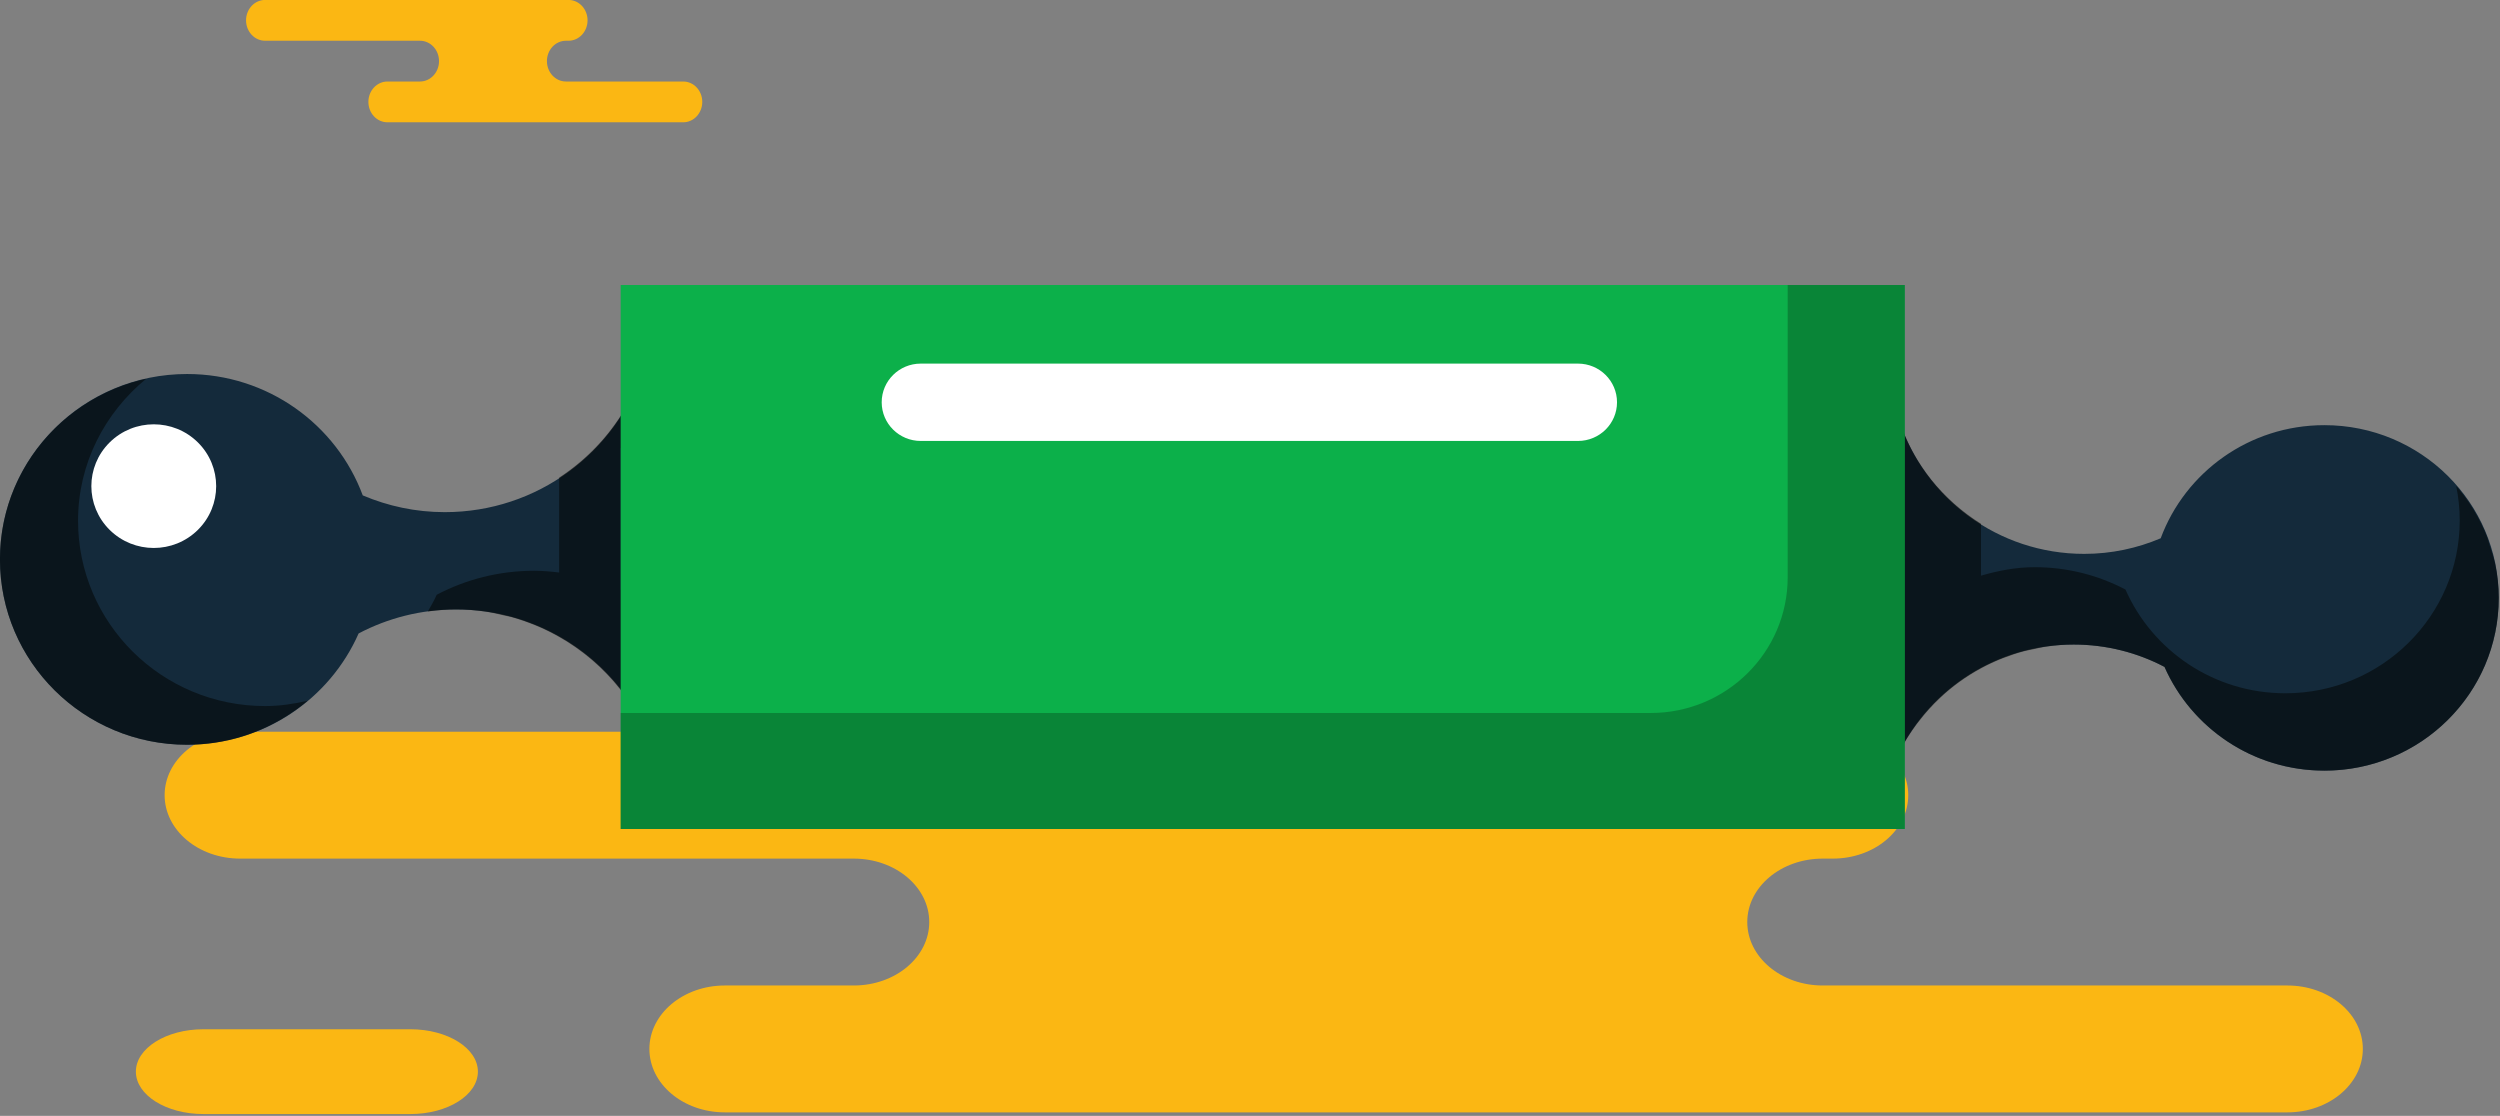 <svg xmlns="http://www.w3.org/2000/svg" xmlns:xlink="http://www.w3.org/1999/xlink" preserveAspectRatio="xMidYMid" width="233" height="104" viewBox="0 0 233 104">
  <rect x="0" y="0" width="233" height="104" fill="#808080" stroke="none"/>
  <defs>
    <style>

      .cls-3 {
        fill: #fbb713;
      }

      .cls-6 {
        fill: #142a3b;
      }

      .cls-8 {
        fill: #020403;
        opacity: 0.55;
      }

      .cls-9 {
        fill: #ffffff;
      }

      .cls-12 {
        fill: #0cb04a;
      }

      .cls-13 {
        fill: #020403;
        opacity: 0.25;
      }
    </style>
  </defs>
  <g id="group-85svg">
    <path d="M150.672,68.196 C150.672,68.196 170.816,68.196 170.816,68.196 C174.700,68.196 177.849,70.843 177.849,74.109 C177.849,77.374 174.700,80.022 170.816,80.022 C170.816,80.022 169.878,80.022 169.878,80.022 C165.995,80.022 162.846,82.668 162.846,85.934 C162.846,89.200 165.995,91.848 169.878,91.848 C169.878,91.848 213.183,91.848 213.183,91.848 C217.067,91.848 220.216,94.495 220.216,97.760 C220.216,101.025 217.067,103.673 213.183,103.673 C213.183,103.673 161.142,103.673 161.142,103.673 C161.142,103.673 67.555,103.673 67.555,103.673 C63.671,103.673 60.523,101.025 60.523,97.760 C60.523,94.495 63.671,91.848 67.555,91.848 C67.555,91.848 79.574,91.848 79.574,91.848 C83.457,91.848 86.606,89.200 86.606,85.934 C86.606,82.668 83.457,80.022 79.574,80.022 C79.574,80.022 22.375,80.022 22.375,80.022 C18.491,80.022 15.343,77.374 15.343,74.109 C15.343,70.843 18.491,68.196 22.375,68.196 C22.375,68.196 72.282,68.196 72.282,68.196 C72.282,68.196 150.672,68.196 150.672,68.196 Z" id="path-1" class="cls-3" fill-rule="evenodd"/>
    <path d="M47.901,-0.005 C47.901,-0.005 52.985,-0.005 52.985,-0.005 C53.965,-0.005 54.760,0.846 54.760,1.896 C54.760,2.945 53.965,3.797 52.985,3.797 C52.985,3.797 52.748,3.797 52.748,3.797 C51.768,3.797 50.974,4.647 50.974,5.697 C50.974,6.747 51.768,7.597 52.748,7.597 C52.748,7.597 63.677,7.597 63.677,7.597 C64.657,7.597 65.452,8.448 65.452,9.497 C65.452,10.547 64.657,11.398 63.677,11.398 C63.677,11.398 50.544,11.398 50.544,11.398 C50.544,11.398 36.109,11.398 36.109,11.398 C35.128,11.398 34.334,10.547 34.334,9.497 C34.334,8.448 35.128,7.597 36.109,7.597 C36.109,7.597 39.142,7.597 39.142,7.597 C40.122,7.597 40.917,6.747 40.917,5.697 C40.917,4.647 40.122,3.797 39.142,3.797 C39.142,3.797 24.707,3.797 24.707,3.797 C23.726,3.797 22.932,2.945 22.932,1.896 C22.932,0.846 23.726,-0.005 24.707,-0.005 C24.707,-0.005 28.118,-0.005 28.118,-0.005 C28.118,-0.005 47.901,-0.005 47.901,-0.005 Z" id="path-2" class="cls-3" fill-rule="evenodd"/>
    <path d="M38.246,103.829 C41.722,103.829 44.540,102.060 44.540,99.877 C44.540,97.696 41.722,95.927 38.246,95.927 C38.246,95.927 18.958,95.927 18.958,95.927 C15.482,95.927 12.664,97.696 12.664,99.877 C12.664,102.060 15.482,103.829 18.958,103.829 C18.958,103.829 38.246,103.829 38.246,103.829 Z" id="path-3" class="cls-3" fill-rule="evenodd"/>
    <path d="M194.251,51.621 C196.783,51.621 199.188,51.096 201.377,50.167 C203.661,44.014 209.629,39.625 216.633,39.625 C225.608,39.625 232.884,46.833 232.884,55.723 C232.884,64.616 225.608,71.824 216.633,71.824 C209.966,71.824 204.240,67.844 201.733,62.156 C199.207,60.828 196.327,60.072 193.267,60.072 C186.138,60.072 179.973,64.154 177.016,70.085 C177.016,70.085 177.016,39.210 177.016,39.210 C179.372,46.412 186.196,51.621 194.251,51.621 Z" id="path-4" class="cls-6" fill-rule="evenodd"/>
    <path d="M41.454,47.732 C38.736,47.732 36.156,47.168 33.808,46.170 C31.356,39.568 24.951,34.858 17.435,34.858 C7.804,34.858 -0.004,42.592 -0.004,52.134 C-0.004,61.676 7.804,69.411 17.435,69.411 C24.590,69.411 30.734,65.142 33.424,59.036 C36.136,57.611 39.225,56.800 42.509,56.800 C50.160,56.800 56.776,61.181 59.948,67.544 C59.948,67.544 59.948,34.413 59.948,34.413 C57.420,42.142 50.098,47.732 41.454,47.732 Z" id="path-5" class="cls-6" fill-rule="evenodd"/>
    <path d="M232.575,52.692 C232.447,52.050 232.241,51.440 232.037,50.831 C231.944,50.542 231.874,50.244 231.765,49.962 C231.445,49.161 231.060,48.390 230.619,47.656 C230.592,47.610 230.571,47.563 230.543,47.516 C230.062,46.733 229.519,45.987 228.917,45.292 C229.130,46.334 229.245,47.410 229.245,48.514 C229.245,57.405 221.969,64.613 212.994,64.613 C206.327,64.613 200.601,60.635 198.094,54.945 C195.568,53.617 192.688,52.862 189.628,52.862 C187.878,52.862 186.224,53.189 184.629,53.653 C184.629,53.653 184.629,48.818 184.629,48.818 C181.081,46.600 178.334,43.239 177.016,39.210 C177.016,39.210 177.016,57.987 177.016,57.987 C177.016,57.987 177.016,65.052 177.016,65.052 C177.016,65.052 177.016,70.085 177.016,70.085 C177.472,69.171 178.026,68.320 178.626,67.502 C178.693,67.413 178.764,67.329 178.833,67.241 C179.430,66.458 180.088,65.730 180.804,65.054 C180.804,65.054 180.805,65.052 180.805,65.052 C180.805,65.052 180.805,65.052 180.805,65.052 C181.949,63.973 183.230,63.046 184.629,62.290 C184.629,62.290 184.629,62.289 184.629,62.289 C184.629,62.289 184.631,62.288 184.631,62.288 C185.257,61.950 185.898,61.647 186.565,61.383 C186.631,61.356 186.699,61.335 186.766,61.309 C187.371,61.078 187.984,60.865 188.619,60.698 C188.872,60.629 189.135,60.587 189.393,60.530 C189.874,60.426 190.350,60.311 190.845,60.245 C191.637,60.135 192.444,60.072 193.267,60.072 C194.032,60.072 194.786,60.119 195.525,60.211 C197.005,60.394 198.429,60.754 199.775,61.269 C200.448,61.526 201.102,61.824 201.733,62.156 C202.360,63.577 203.188,64.894 204.181,66.067 C205.672,67.825 207.534,69.264 209.649,70.265 C211.765,71.263 214.133,71.823 216.633,71.823 C223.364,71.823 229.139,67.768 231.607,61.991 C232.429,60.064 232.884,57.947 232.884,55.723 C232.884,54.685 232.765,53.676 232.575,52.692 Z" id="path-6" class="cls-8" fill-rule="evenodd"/>
    <path d="M18.444,49.383 C16.173,51.634 12.490,51.634 10.218,49.383 C7.946,47.133 7.946,43.484 10.218,41.234 C12.490,38.983 16.173,38.983 18.444,41.234 C20.715,43.484 20.715,47.133 18.444,49.383 Z" id="path-7" class="cls-9" fill-rule="evenodd"/>
    <path d="M7.274,48.529 C7.274,43.186 9.774,38.471 13.619,35.302 C5.828,37.029 -0.004,43.895 -0.004,52.134 C-0.004,61.676 7.804,69.411 17.435,69.411 C21.723,69.411 25.630,67.854 28.666,65.311 C27.391,65.606 26.079,65.805 24.713,65.805 C15.082,65.805 7.274,58.071 7.274,48.529 Z" id="path-8" class="cls-8" fill-rule="evenodd"/>
    <path d="M52.113,44.517 C52.113,44.517 52.113,53.359 52.113,53.359 C51.349,53.267 50.577,53.195 49.787,53.195 C46.503,53.195 43.413,54.006 40.702,55.430 C40.464,55.972 40.167,56.478 39.876,56.988 C39.876,56.988 39.877,56.988 39.877,56.988 C40.739,56.872 41.615,56.800 42.509,56.800 C43.411,56.800 44.296,56.867 45.162,56.989 C45.772,57.072 46.359,57.215 46.950,57.352 C47.173,57.406 47.404,57.438 47.625,57.499 C48.387,57.705 49.122,57.967 49.844,58.260 C49.870,58.270 49.897,58.278 49.923,58.289 C50.680,58.600 51.407,58.960 52.113,59.359 C52.113,59.359 52.113,59.359 52.113,59.359 C52.113,59.359 52.113,59.359 52.113,59.359 C54.323,60.611 56.248,62.272 57.806,64.249 C57.806,64.249 57.806,64.249 57.806,64.249 C57.806,64.249 57.808,64.252 57.808,64.252 C58.186,64.730 58.551,65.218 58.882,65.732 C59.272,66.314 59.634,66.914 59.949,67.544 C59.949,67.544 59.949,56.053 59.949,56.053 C59.276,55.643 58.569,55.284 57.845,54.955 C57.845,54.955 57.845,41.765 57.845,41.765 C58.562,41.392 59.290,41.029 59.949,40.566 C59.949,40.566 59.949,34.413 59.949,34.413 C59.686,35.217 59.354,35.988 58.979,36.733 C57.448,39.916 55.061,42.591 52.113,44.517 Z" id="path-9" class="cls-8" fill-rule="evenodd"/>
    <path d="M177.531,77.265 C177.531,77.265 57.845,77.265 57.845,77.265 C57.845,77.265 57.845,26.559 57.845,26.559 C57.845,26.559 177.531,26.559 177.531,26.559 C177.531,26.559 177.531,77.265 177.531,77.265 Z" id="path-10" class="cls-12" fill-rule="evenodd"/>
    <path d="M166.613,26.559 C166.613,26.559 166.613,53.797 166.613,53.797 C166.613,60.785 160.895,66.450 153.841,66.450 C153.841,66.450 57.845,66.450 57.845,66.450 C57.845,66.450 57.845,77.265 57.845,77.265 C57.845,77.265 177.530,77.265 177.530,77.265 C177.530,77.265 177.530,26.559 177.530,26.559 C177.530,26.559 166.613,26.559 166.613,26.559 Z" id="path-11" class="cls-13" fill-rule="evenodd"/>
    <path d="M147.068,41.097 C147.068,41.097 85.813,41.097 85.813,41.097 C83.803,41.097 82.174,39.483 82.174,37.492 C82.174,35.502 83.803,33.888 85.813,33.888 C85.813,33.888 147.068,33.888 147.068,33.888 C149.077,33.888 150.706,35.502 150.706,37.492 C150.706,39.483 149.077,41.097 147.068,41.097 Z" id="path-12" class="cls-9" fill-rule="evenodd"/>
  </g>
</svg>
